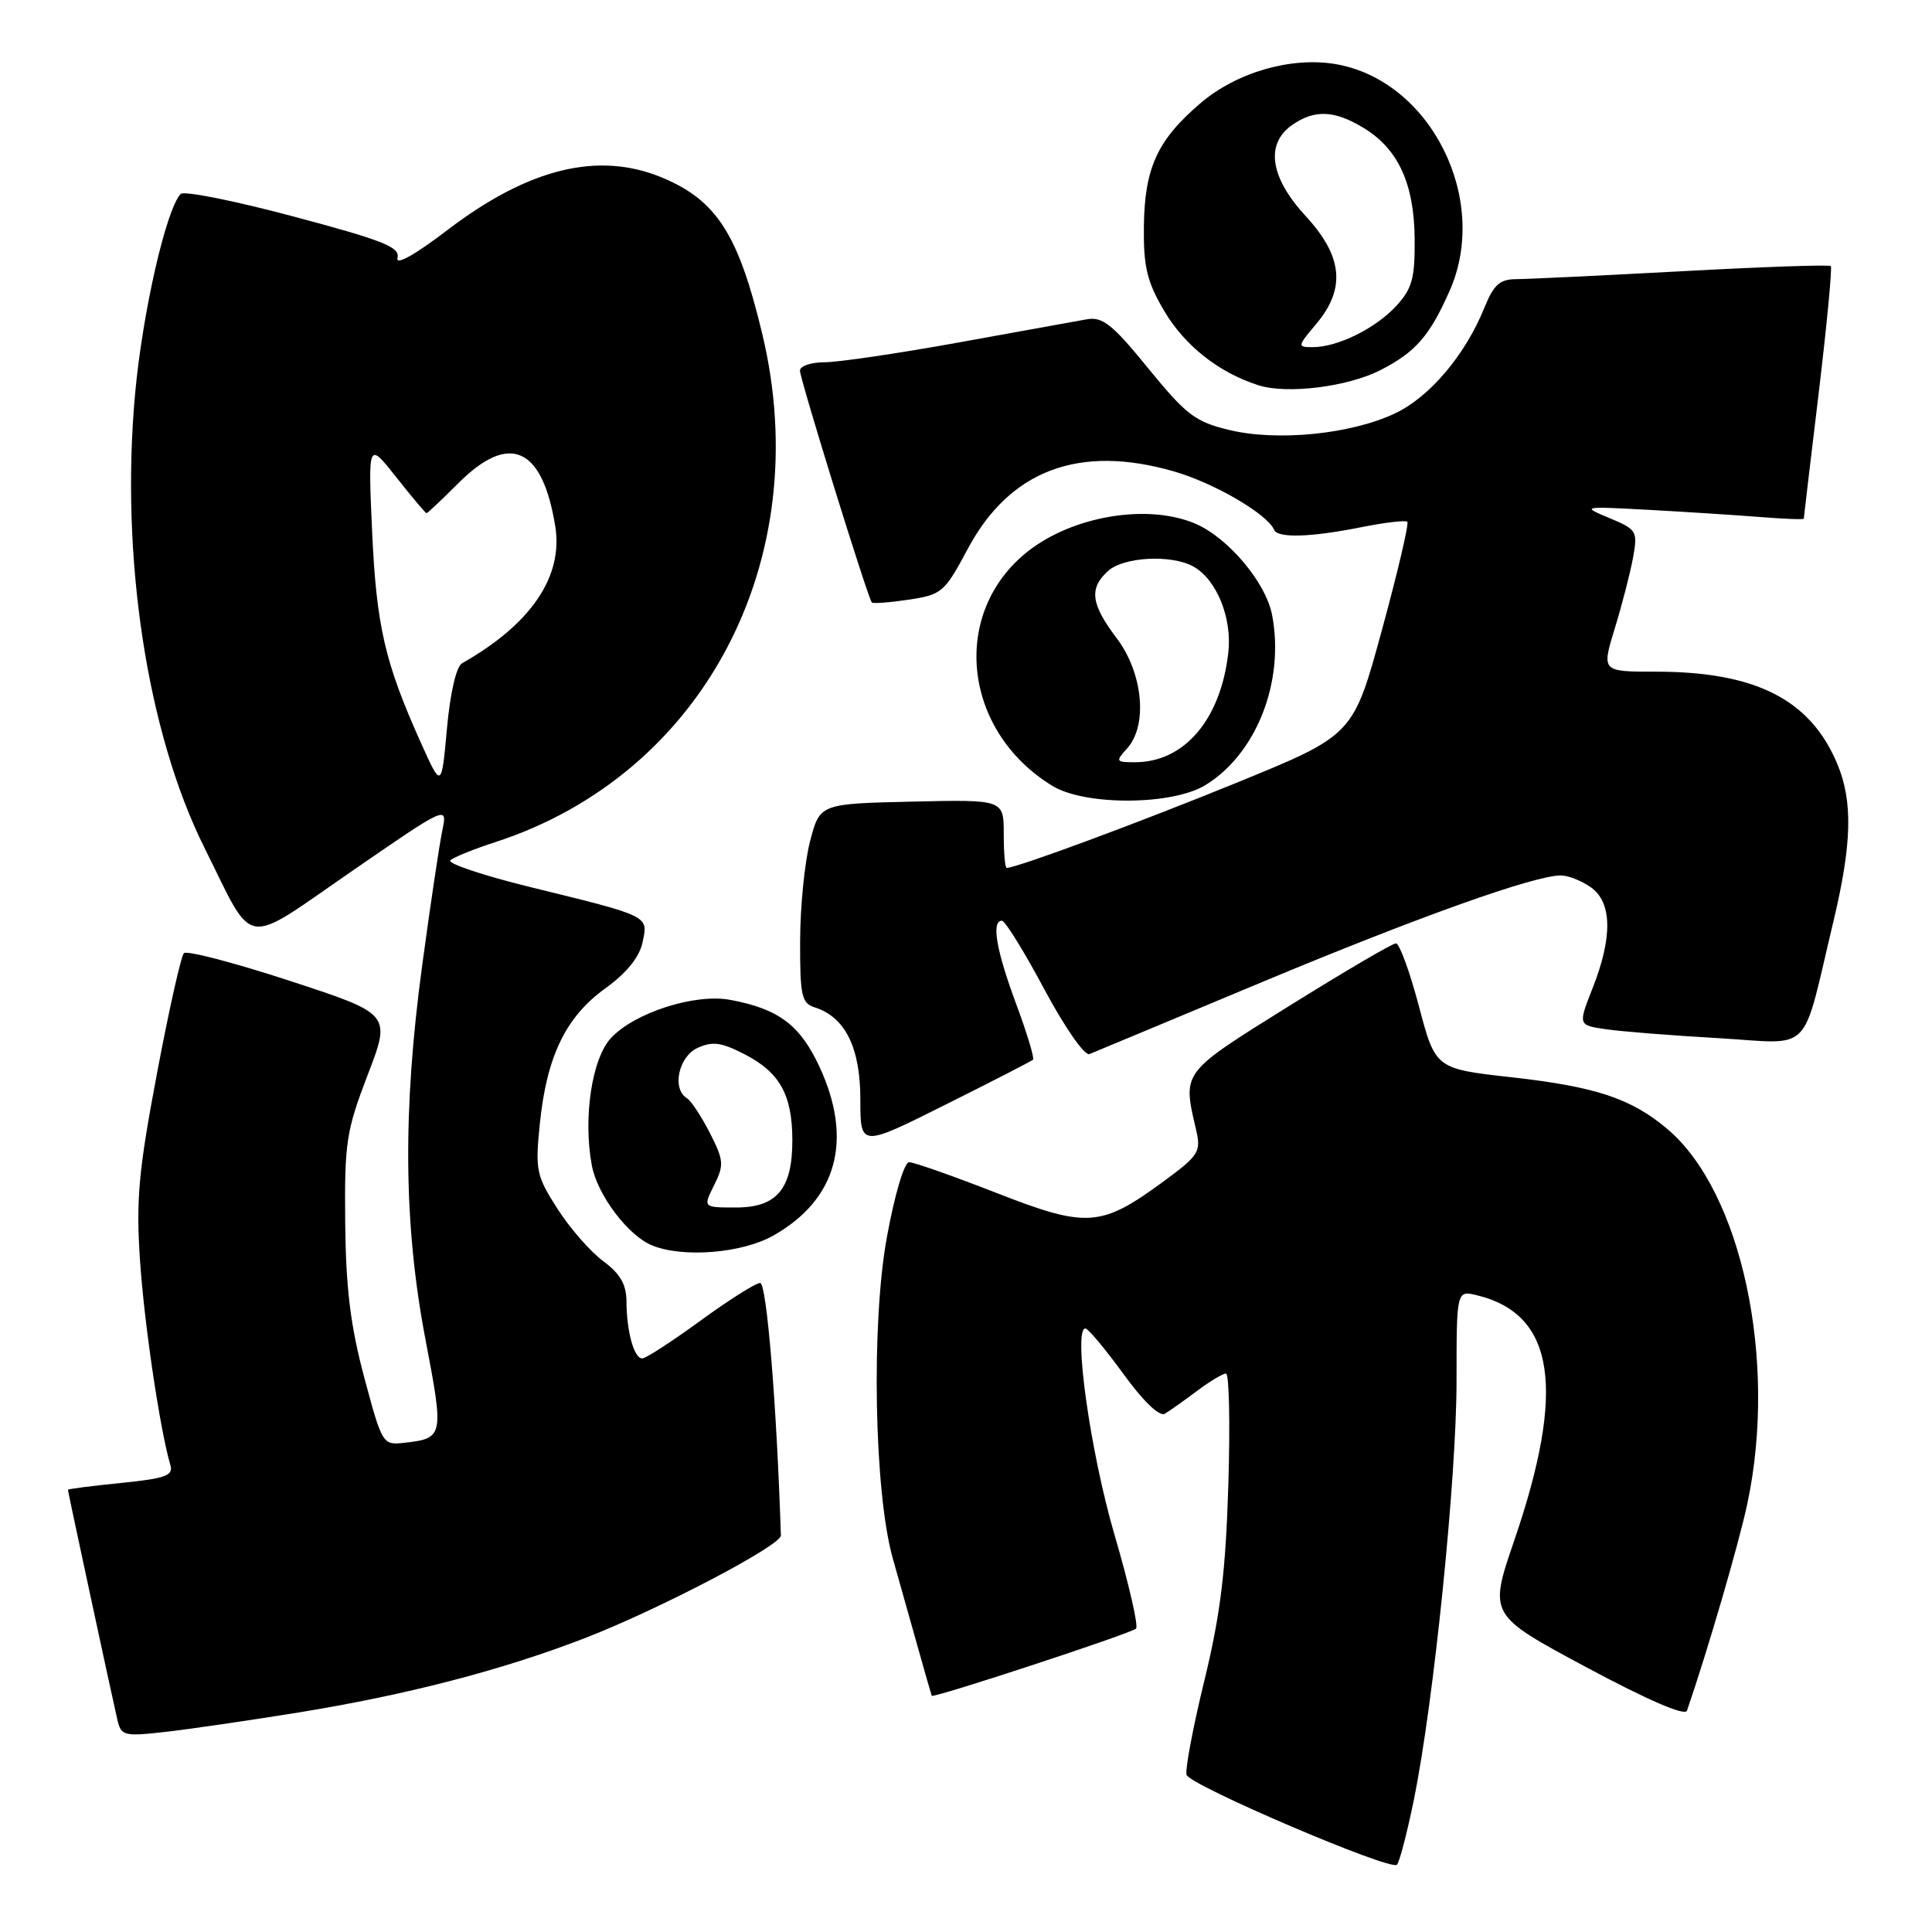<?xml version="1.0" encoding="UTF-8" standalone="no"?>
<!DOCTYPE svg PUBLIC "-//W3C//DTD SVG 1.1//EN" "http://www.w3.org/Graphics/SVG/1.1/DTD/svg11.dtd" >
<svg xmlns="http://www.w3.org/2000/svg" xmlns:xlink="http://www.w3.org/1999/xlink" version="1.1" viewBox="0 0 256 256">
 <g >
 <path fill="currentColor"
d=" M 187.34 238.50 C 189.97 225.63 193.00 195.91 193.00 182.94 C 193.00 170.96 193.00 170.96 195.75 171.64 C 206.04 174.17 207.52 184.05 200.63 204.17 C 197.27 213.99 197.27 213.99 210.20 220.92 C 218.30 225.26 223.27 227.41 223.53 226.68 C 226.24 218.82 230.42 204.51 231.54 199.20 C 235.56 180.24 230.77 157.87 220.90 149.57 C 216.11 145.54 211.45 144.00 200.35 142.75 C 190.20 141.62 190.20 141.62 188.01 133.31 C 186.80 128.74 185.43 125.00 184.97 125.00 C 184.50 125.00 178.13 128.74 170.81 133.30 C 156.48 142.24 156.69 141.97 158.48 149.66 C 159.16 152.61 158.88 153.07 154.36 156.41 C 145.90 162.64 144.10 162.78 132.06 158.08 C 126.31 155.83 121.10 154.00 120.47 154.00 C 119.82 154.00 118.56 158.23 117.52 163.91 C 115.42 175.35 115.83 197.77 118.30 206.50 C 119.08 209.25 120.54 214.43 121.54 218.00 C 122.54 221.57 123.41 224.59 123.46 224.70 C 123.65 225.06 149.91 216.43 150.53 215.80 C 150.87 215.46 149.58 209.86 147.67 203.34 C 144.48 192.46 142.16 175.96 143.83 176.03 C 144.20 176.05 146.45 178.75 148.84 182.03 C 151.47 185.66 153.63 187.74 154.34 187.33 C 154.98 186.95 156.89 185.60 158.59 184.32 C 160.30 183.04 162.03 182.00 162.45 182.00 C 162.87 182.00 163.01 188.64 162.76 196.75 C 162.41 208.28 161.71 213.96 159.57 222.75 C 158.06 228.94 157.01 234.53 157.23 235.18 C 157.70 236.59 184.24 247.93 185.10 247.09 C 185.43 246.77 186.44 242.90 187.34 238.50 Z  M 39.58 226.91 C 53.90 224.58 66.50 221.31 77.50 217.06 C 87.29 213.27 103.51 204.78 103.47 203.46 C 102.93 186.36 101.59 170.00 100.73 170.00 C 100.15 170.00 96.58 172.25 92.81 175.00 C 89.04 177.75 85.57 180.00 85.10 180.00 C 84.01 180.00 83.03 176.44 83.01 172.44 C 83.00 170.19 82.18 168.77 79.92 167.10 C 78.23 165.85 75.50 162.73 73.86 160.16 C 71.07 155.81 70.91 155.06 71.52 149.00 C 72.42 140.02 74.94 134.78 80.16 131.00 C 83.03 128.93 84.72 126.85 85.14 124.87 C 85.90 121.30 86.23 121.46 70.18 117.52 C 63.96 115.99 59.23 114.40 59.68 113.99 C 60.13 113.58 62.80 112.50 65.62 111.59 C 93.24 102.63 108.19 74.19 101.00 44.23 C 97.85 31.06 94.96 26.55 87.75 23.54 C 79.32 20.02 70.08 22.26 59.33 30.45 C 54.94 33.80 52.39 35.22 52.67 34.17 C 53.04 32.75 50.78 31.85 38.90 28.69 C 31.09 26.60 24.36 25.26 23.94 25.70 C 22.00 27.76 18.89 41.39 17.90 52.18 C 15.93 73.78 19.48 97.06 27.08 112.31 C 33.82 125.85 31.95 125.55 46.60 115.45 C 59.31 106.69 59.31 106.69 58.60 110.09 C 58.21 111.97 57.02 119.96 55.95 127.86 C 53.34 147.08 53.47 162.30 56.38 177.50 C 58.84 190.38 58.79 190.59 53.55 191.18 C 50.71 191.50 50.63 191.36 48.26 182.50 C 46.44 175.68 45.83 170.72 45.74 162.00 C 45.64 151.40 45.87 149.87 48.72 142.43 C 51.82 134.36 51.82 134.36 38.44 129.98 C 31.08 127.57 24.75 125.92 24.37 126.30 C 23.99 126.68 22.38 133.85 20.80 142.24 C 18.36 155.16 18.01 158.96 18.55 167.00 C 19.11 175.37 21.19 189.42 22.58 194.15 C 22.99 195.52 21.91 195.91 16.03 196.50 C 12.17 196.89 9.00 197.29 9.00 197.41 C 9.00 197.65 14.77 224.49 15.54 227.82 C 16.04 230.01 16.39 230.10 21.79 229.50 C 24.93 229.15 32.94 227.98 39.58 226.91 Z  M 102.47 163.72 C 110.93 158.93 113.08 151.02 108.57 141.32 C 106.00 135.81 103.17 133.68 96.77 132.49 C 92.13 131.61 84.13 134.16 80.98 137.52 C 78.43 140.23 77.24 148.13 78.42 154.42 C 79.15 158.34 83.23 163.74 86.42 165.03 C 90.54 166.70 98.33 166.06 102.47 163.72 Z  M 136.88 140.42 C 137.09 140.23 136.08 136.88 134.63 132.98 C 131.99 125.87 131.34 122.00 132.76 122.00 C 133.18 122.00 135.71 126.08 138.37 131.07 C 141.09 136.15 143.72 139.93 144.36 139.67 C 144.99 139.42 155.19 135.16 167.04 130.21 C 187.95 121.48 203.30 116.00 206.83 116.00 C 207.78 116.00 209.56 116.70 210.78 117.56 C 213.61 119.54 213.70 124.15 211.05 130.88 C 209.09 135.84 209.09 135.84 212.80 136.38 C 214.83 136.68 221.53 137.21 227.68 137.56 C 240.40 138.30 238.63 140.10 242.96 122.00 C 245.39 111.79 245.53 106.19 243.45 101.22 C 239.88 92.69 232.64 89.00 219.42 89.00 C 212.21 89.00 212.21 89.00 213.97 83.25 C 214.94 80.09 216.03 75.86 216.39 73.87 C 217.02 70.39 216.88 70.16 213.27 68.65 C 209.53 67.09 209.57 67.08 218.50 67.56 C 223.45 67.83 230.09 68.26 233.25 68.51 C 236.41 68.76 239.00 68.86 239.01 68.73 C 239.01 68.61 239.90 61.10 240.99 52.06 C 242.07 43.02 242.79 35.46 242.59 35.26 C 242.39 35.05 233.51 35.36 222.86 35.94 C 212.21 36.51 202.31 36.99 200.86 36.99 C 198.74 37.00 197.91 37.75 196.70 40.75 C 194.17 47.02 189.44 52.61 184.84 54.78 C 178.99 57.54 169.30 58.51 162.90 56.98 C 158.37 55.89 157.19 54.99 152.15 48.81 C 147.40 42.97 146.10 41.94 144.00 42.31 C 142.62 42.55 134.99 43.93 127.03 45.38 C 119.06 46.82 111.08 48.00 109.28 48.00 C 107.47 48.00 106.00 48.50 106.00 49.11 C 106.00 50.25 114.99 79.23 115.52 79.83 C 115.68 80.00 117.88 79.84 120.41 79.46 C 124.79 78.80 125.16 78.49 128.21 72.77 C 133.79 62.30 142.99 58.83 155.57 62.47 C 160.89 64.00 167.96 68.13 168.83 70.21 C 169.30 71.33 173.71 71.19 180.36 69.86 C 183.49 69.23 186.24 68.91 186.48 69.14 C 186.71 69.38 185.20 75.84 183.11 83.49 C 179.31 97.41 179.31 97.41 163.90 103.70 C 150.81 109.04 134.73 115.00 133.39 115.00 C 133.17 115.00 133.00 112.96 133.00 110.47 C 133.00 105.94 133.00 105.94 120.81 106.22 C 108.63 106.50 108.63 106.50 107.33 111.50 C 106.62 114.25 106.03 120.18 106.02 124.68 C 106.00 131.96 106.22 132.93 107.97 133.49 C 111.99 134.76 114.00 138.83 114.00 145.64 C 114.00 152.02 114.00 152.02 125.25 146.39 C 131.44 143.30 136.67 140.61 136.88 140.42 Z  M 159.71 104.04 C 166.47 99.91 170.23 90.37 168.57 81.54 C 167.76 77.19 162.70 71.19 158.30 69.35 C 152.00 66.72 142.16 68.37 136.21 73.05 C 125.88 81.18 127.52 96.86 139.46 104.14 C 143.79 106.78 155.30 106.72 159.71 104.04 Z  M 182.90 49.05 C 187.56 46.67 189.44 44.52 192.08 38.54 C 197.47 26.38 189.53 10.62 176.95 8.49 C 171.06 7.50 163.84 9.59 159.06 13.68 C 153.35 18.56 151.66 22.26 151.57 30.00 C 151.51 35.36 151.98 37.31 154.24 41.16 C 156.96 45.79 161.50 49.38 166.76 51.05 C 170.54 52.26 178.57 51.26 182.90 49.05 Z  M 55.72 98.31 C 51.00 87.80 49.88 82.94 49.31 70.50 C 48.77 58.50 48.77 58.50 52.52 63.25 C 54.58 65.86 56.38 68.00 56.52 68.00 C 56.65 68.00 58.56 66.20 60.76 64.00 C 67.51 57.26 71.89 59.23 73.58 69.77 C 74.64 76.42 70.34 82.73 61.22 87.89 C 60.46 88.32 59.65 91.82 59.22 96.56 C 58.50 104.50 58.50 104.50 55.72 98.31 Z  M 94.62 157.05 C 95.96 154.37 95.91 153.75 94.06 150.12 C 92.94 147.93 91.57 145.85 91.01 145.51 C 89.00 144.27 89.91 140.00 92.44 138.85 C 94.41 137.95 95.60 138.11 98.69 139.71 C 103.32 142.10 104.97 145.06 104.99 151.03 C 105.01 157.53 102.95 160.00 97.52 160.00 C 93.15 160.00 93.15 160.00 94.62 157.05 Z  M 149.35 99.17 C 152.11 96.11 151.46 89.19 147.97 84.57 C 144.54 80.03 144.27 77.97 146.83 75.65 C 148.88 73.80 155.11 73.45 158.06 75.03 C 161.17 76.70 163.28 81.83 162.76 86.46 C 161.76 95.33 156.94 101.00 150.39 101.00 C 147.84 101.00 147.78 100.90 149.35 99.17 Z  M 174.41 42.92 C 178.35 38.24 177.93 33.96 173.00 28.62 C 168.28 23.50 167.63 19.07 171.22 16.56 C 174.18 14.49 176.83 14.60 180.70 16.96 C 185.28 19.75 187.39 24.35 187.45 31.67 C 187.49 36.89 187.12 38.25 185.00 40.55 C 182.25 43.53 177.24 46.00 173.94 46.00 C 171.88 46.00 171.90 45.91 174.41 42.92 Z "/>
</g>
</svg>